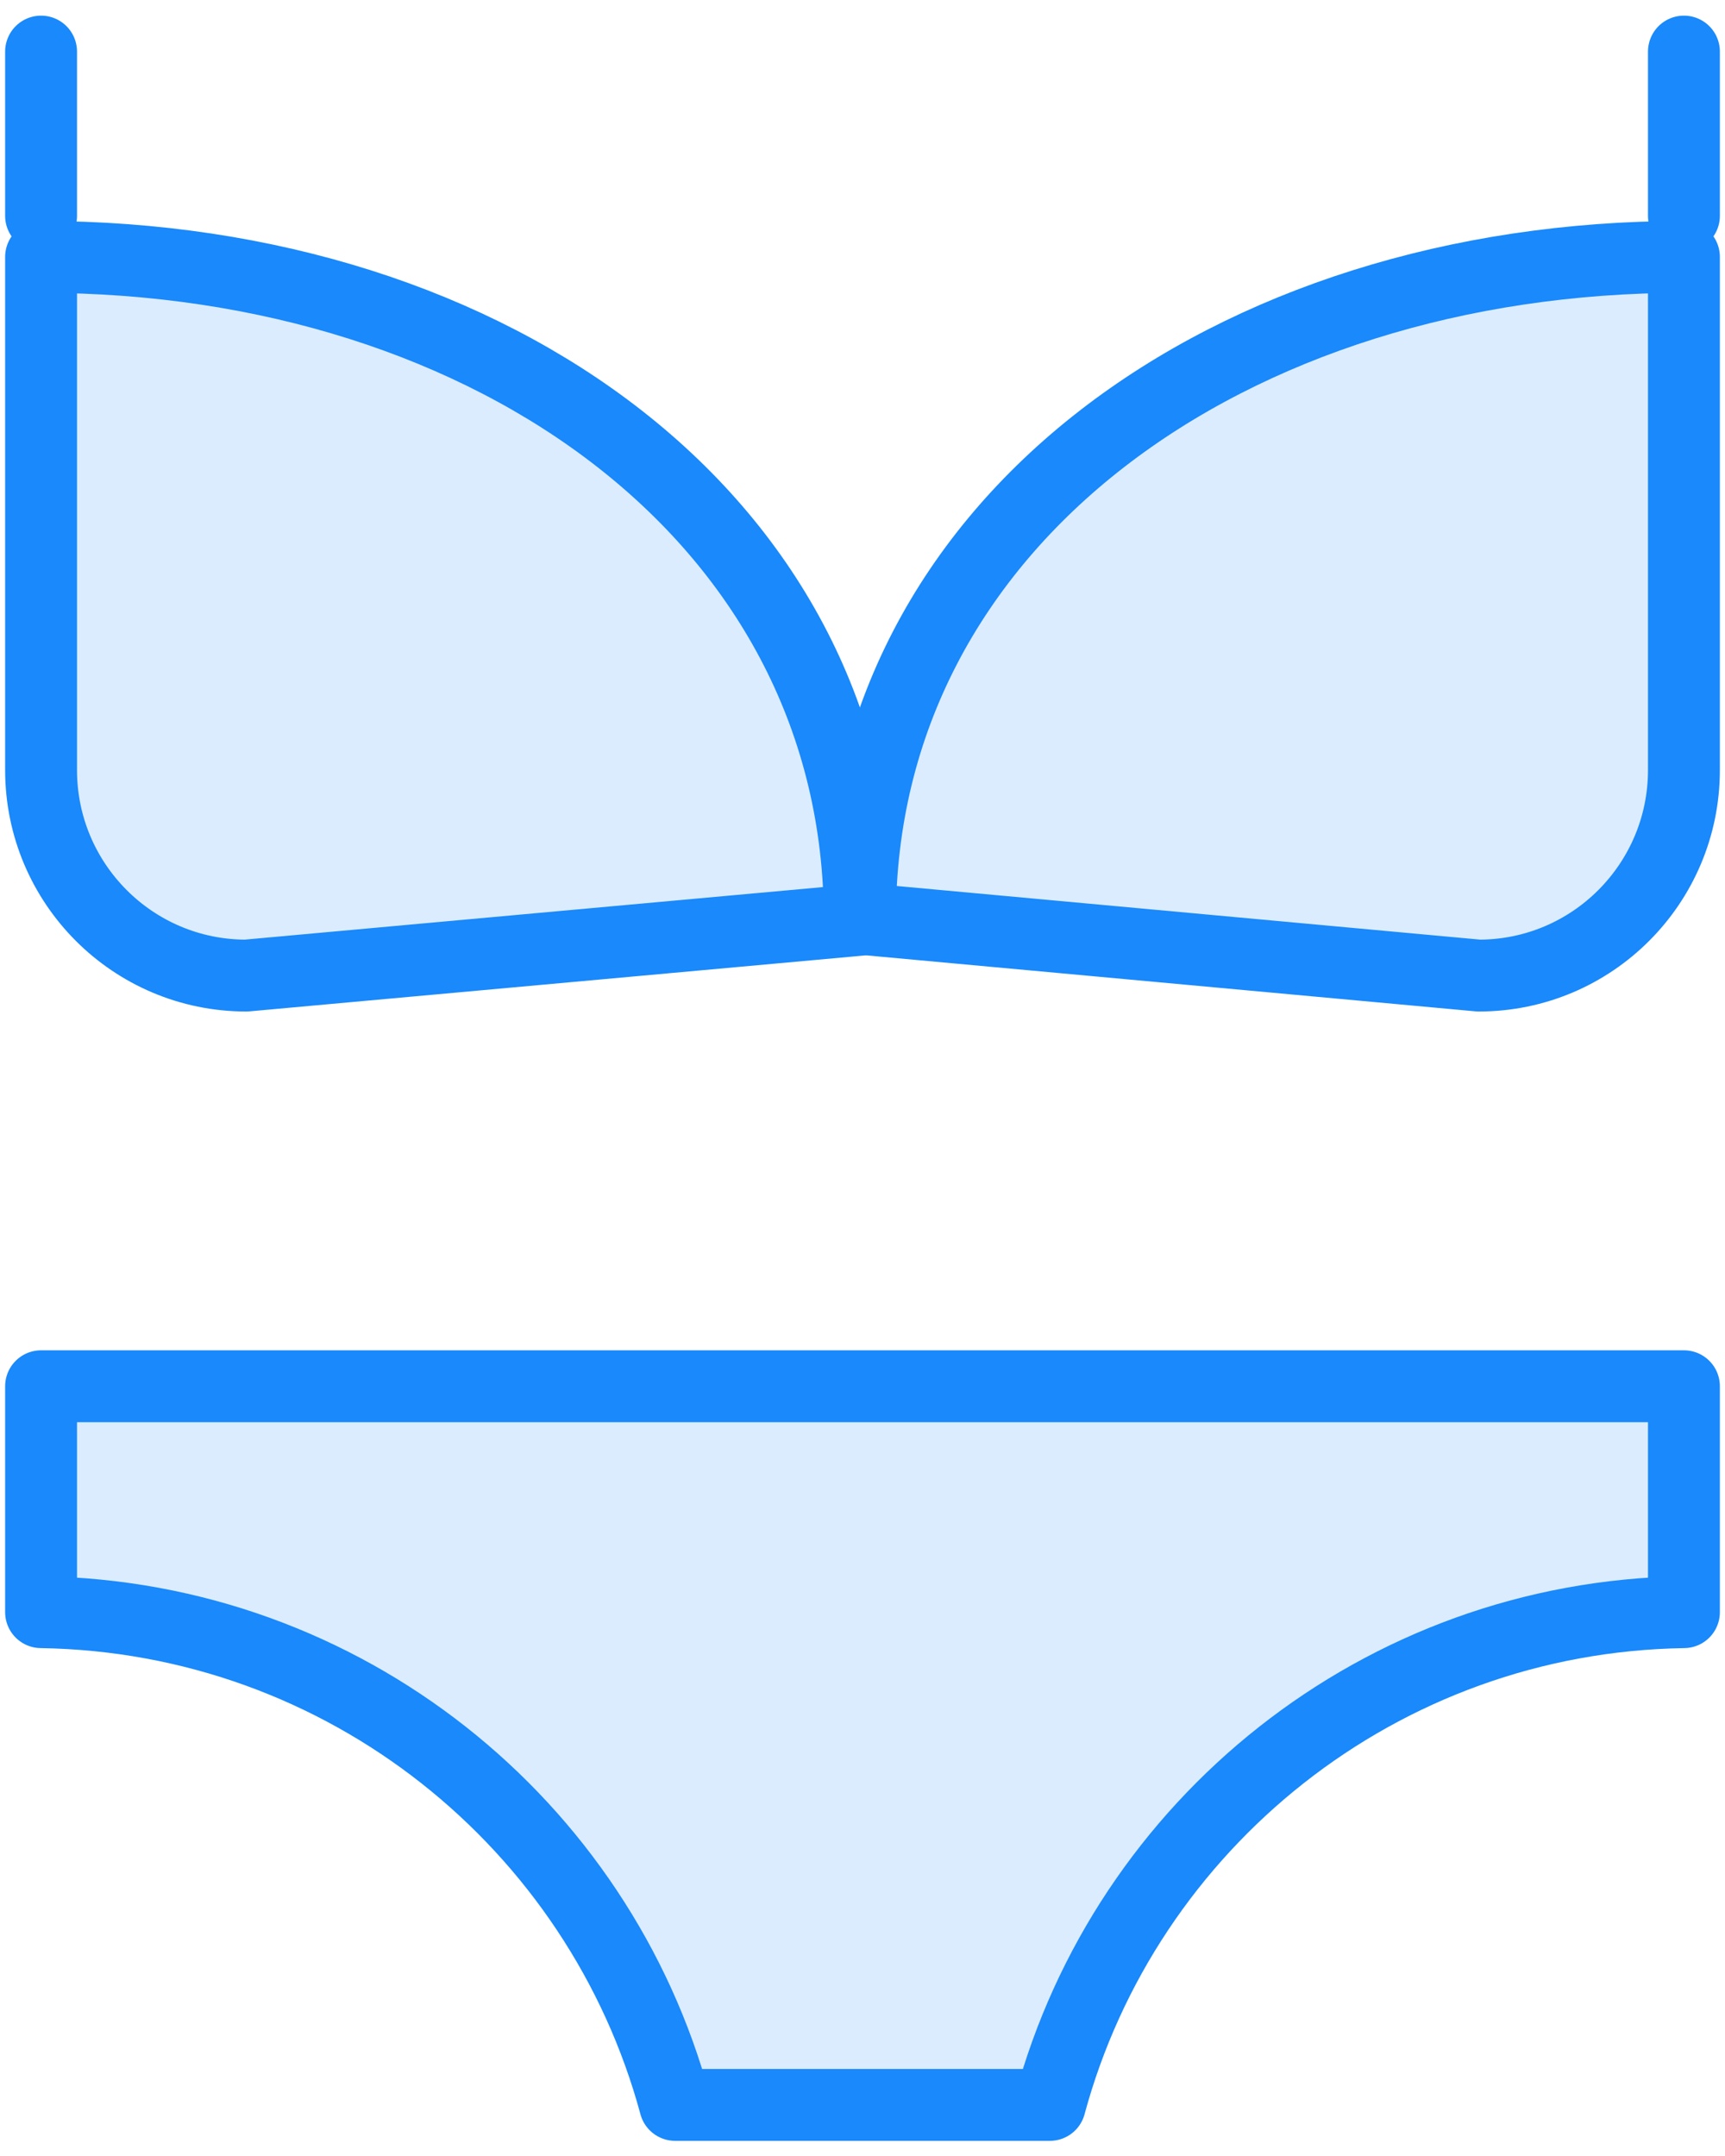 <?xml version="1.0" encoding="UTF-8"?>
<svg width="84px" height="105px" viewBox="0 0 84 105" version="1.1" xmlns="http://www.w3.org/2000/svg" xmlns:xlink="http://www.w3.org/1999/xlink">
    <!-- Generator: Sketch 46.2 (44496) - http://www.bohemiancoding.com/sketch -->
    <title>holidays-41</title>
    <desc>Created with Sketch.</desc>
    <defs></defs>
    <g id="ALL" stroke="none" stroke-width="1" fill="none" fill-rule="evenodd" stroke-linecap="round" stroke-linejoin="round">
        <g id="Primary" transform="translate(-853, -18126)" stroke="#1989FB" stroke-width="3.5" fill="#DBECFF">
            <g id="Group-15" transform="translate(200, 200)">
                <g id="holidays-41" transform="translate(654, 17928)">
                    <path d="M81,8.512 L81,0.512" id="Layer-1"></path>
                    <path d="M81,35.502 C81,41.03 76.527,45.512 71.01,45.512 L40.877,42.742 C40.877,23.412 58.909,10.511 81,10.511 L81,35.502 Z" id="Layer-2"></path>
                    <path d="M1,35.502 C1,41.03 5.473,45.512 10.99,45.512 L40.867,42.797 C40.867,23.467 23.091,10.512 1,10.512 L1,35.502 Z" id="Layer-3"></path>
                    <path d="M1,8.512 L1,0.512" id="Layer-4"></path>
                    <path d="M1,76.515 L1,65.512 L81,65.512 L81,76.515 C66.212,76.738 53.818,86.839 50.123,100.512 L31.877,100.512 C28.182,86.839 15.788,76.738 1,76.515 L1,76.515 Z" id="Layer-5"></path>
                </g>
            </g>
        </g>
    </g>
</svg>
